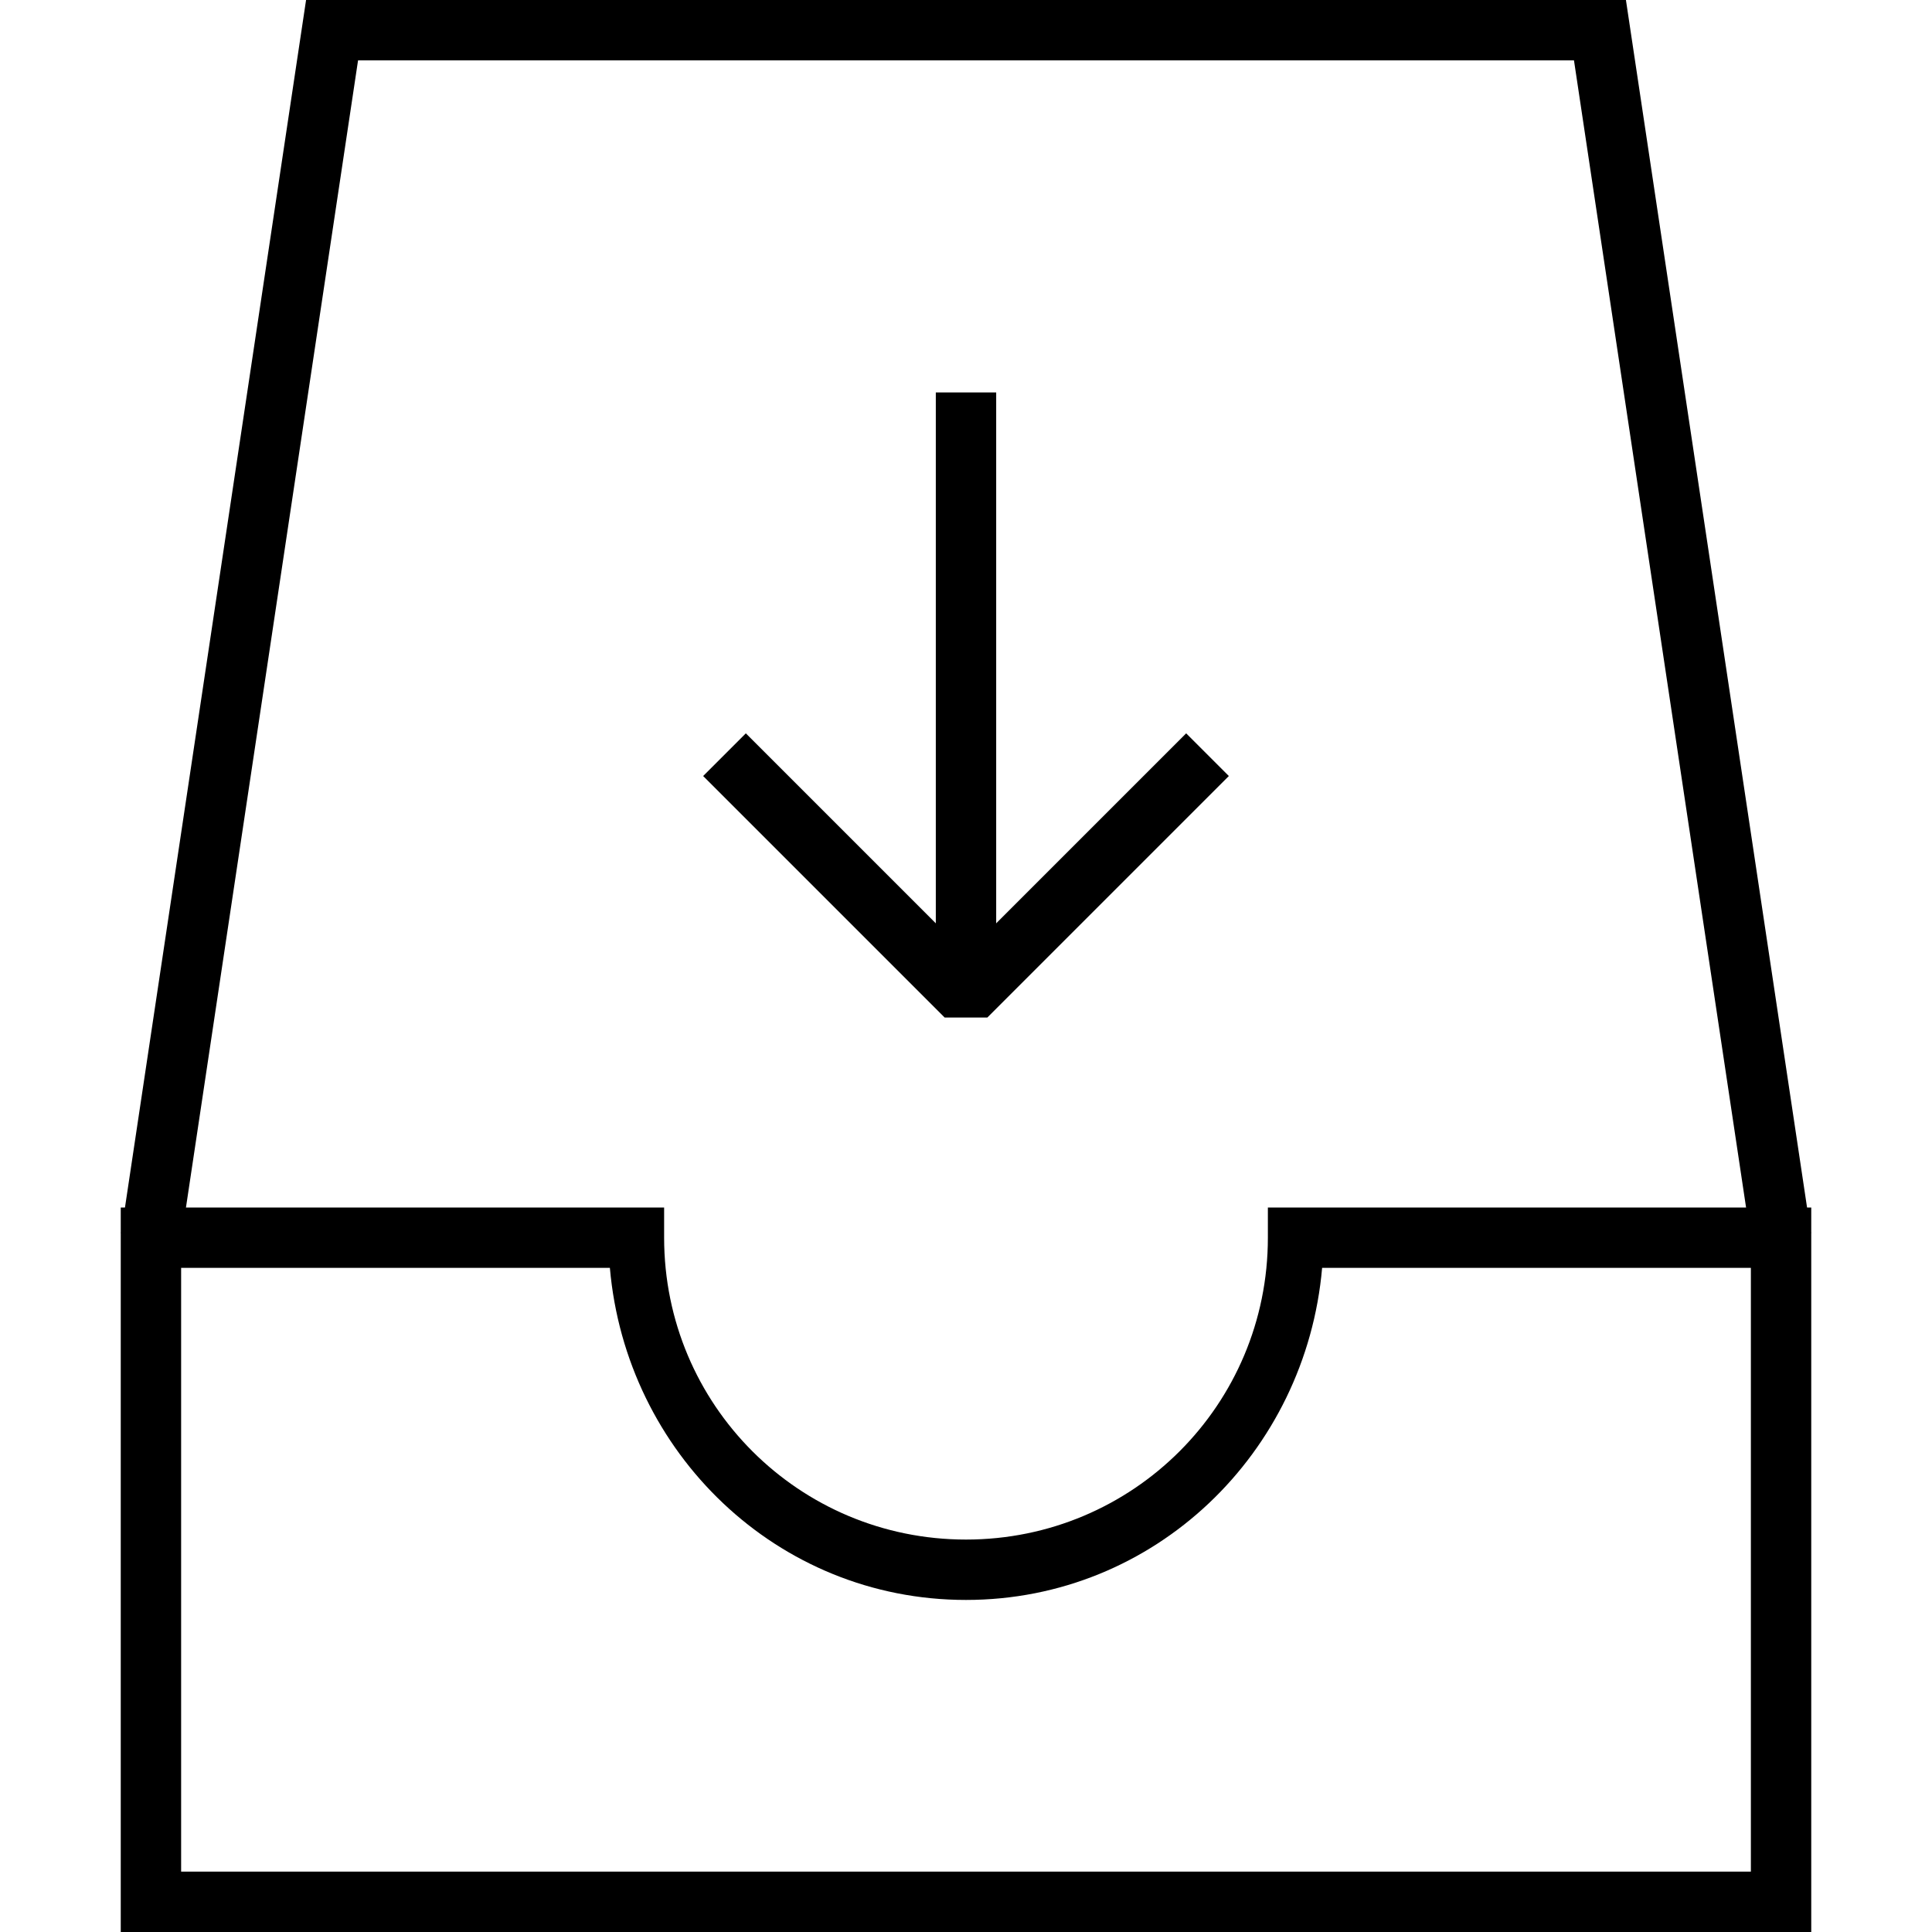 <svg viewBox="0 0 64 64"><path d="M10.139 0L4.012 40.852l1.976.296L11.861 2H52.14l5.873 39.148 1.976-.296L53.861 0z"/><path d="M4 40v24h56V40H42v1c0 5.535-4.465 10-10 10s-10-4.465-10-10v-1h-1zm2 2h14.203C20.738 48.125 25.74 53 32 53c6.261 0 11.262-4.875 11.797-11H58v20H6zm18.707-17.707l-1.414 1.414 8 8h1.414l8-8-1.414-1.414L32 31.586z"/><path fill="none" stroke="#000" stroke-width="2" stroke-miterlimit="10" d="M32 33V13"/></svg>